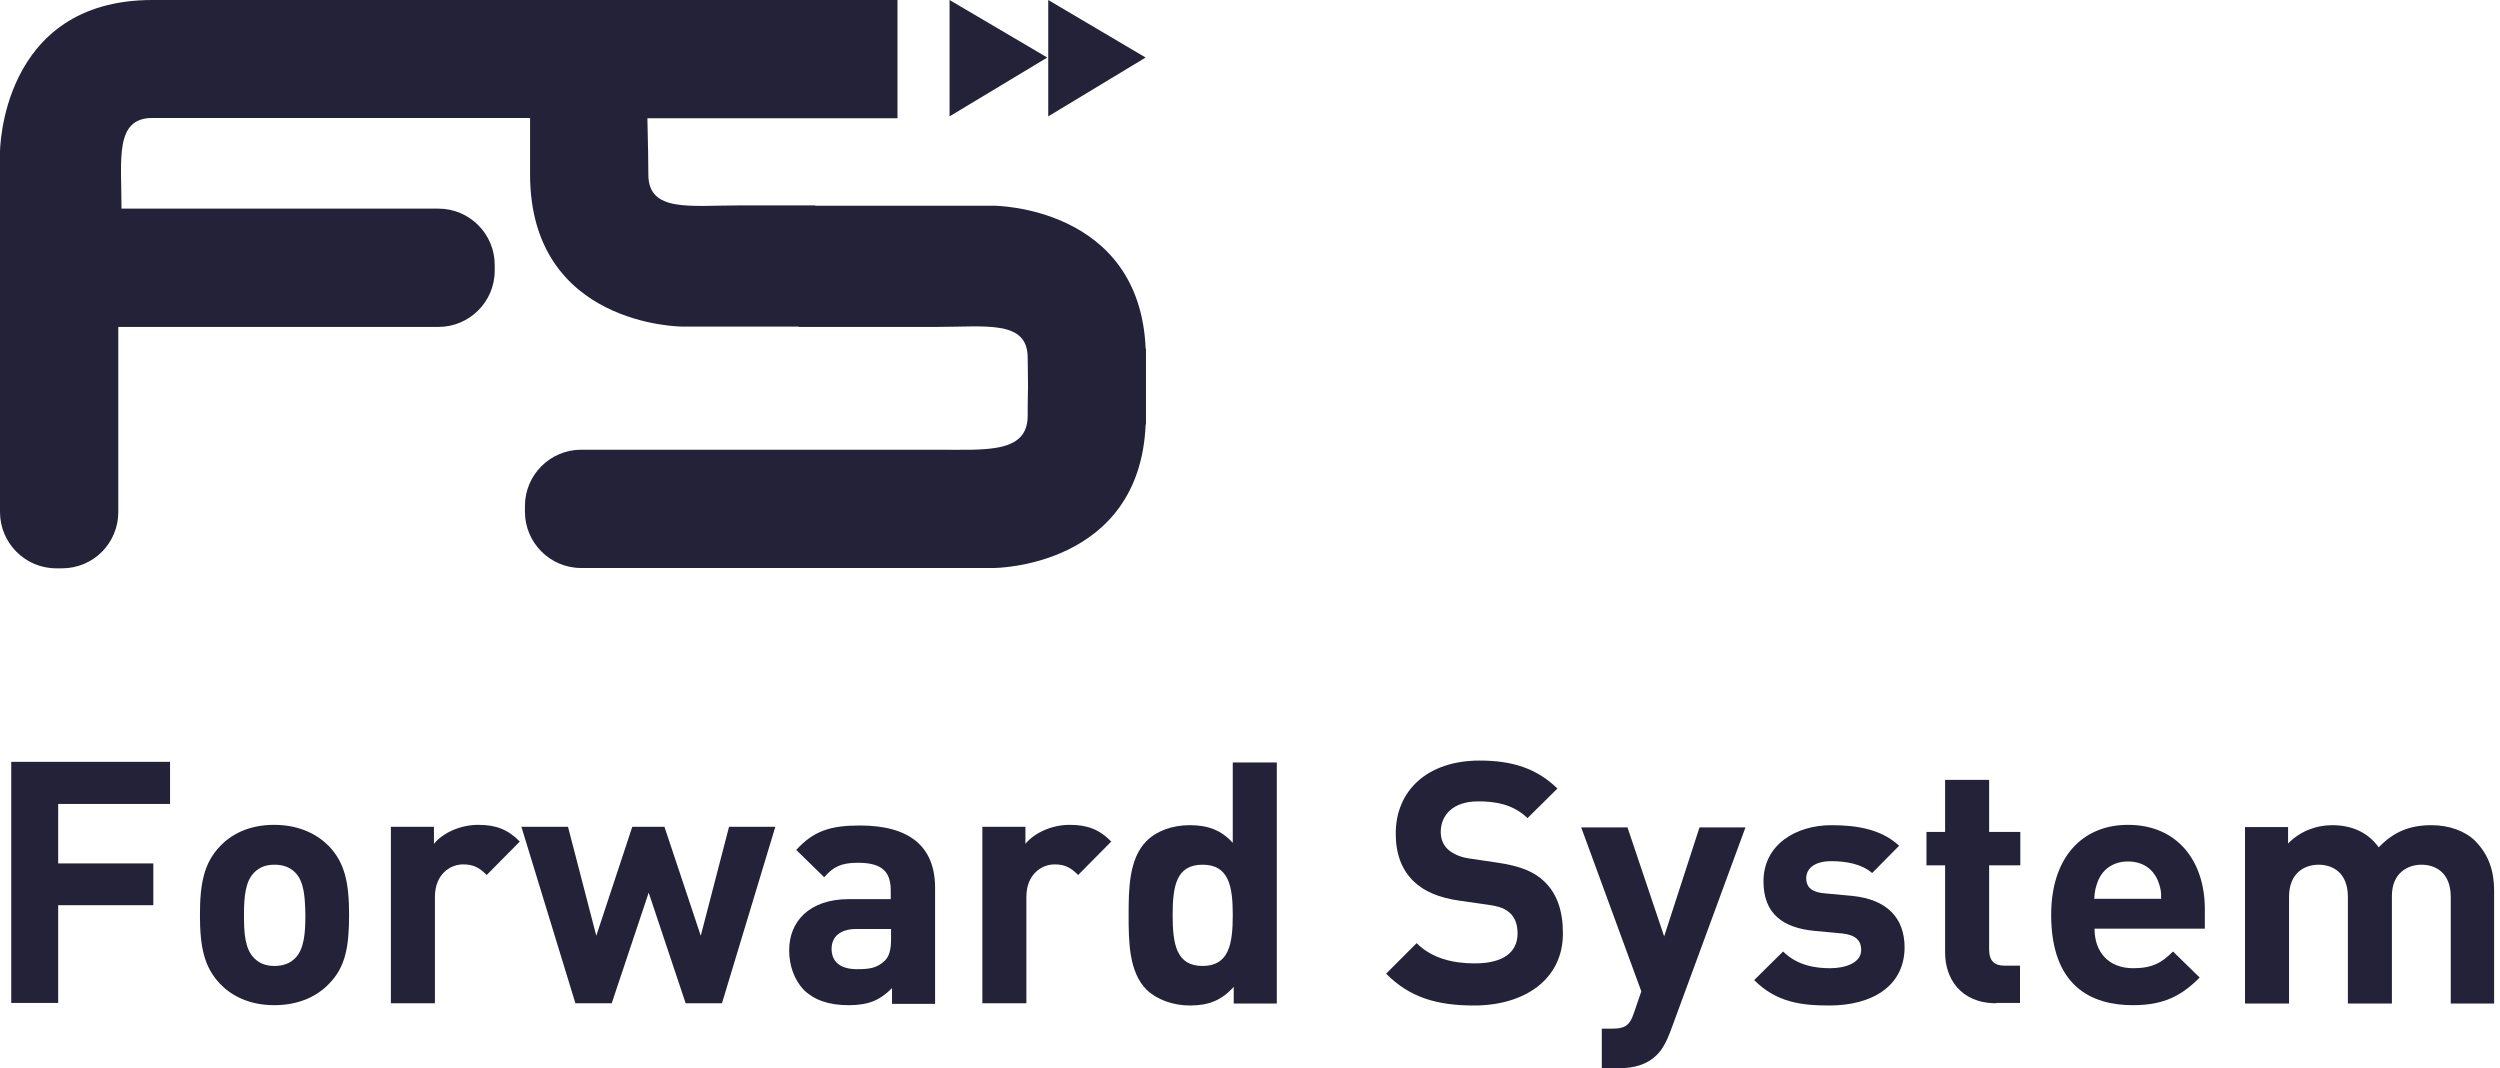 <svg width="220" height="94" viewBox="0 0 220 94" fill="none" xmlns="http://www.w3.org/2000/svg">
<path d="M87.466 18.104H71.737V18.076H65.033C60.705 18.076 57.056 18.698 57.056 15.36C57.056 14.54 57.028 12.645 56.971 10.41H78.979V0H21.386H19.264H13.408C0.028 0 0 13.38 0 13.38V16.888V27.1V45.062C0 47.778 2.206 50.013 4.95 50.013H5.46C8.203 50.013 10.41 47.806 10.41 45.062V28.769H38.584C41.3 28.769 43.535 26.562 43.535 23.818V23.309C43.535 20.593 41.328 18.359 38.584 18.359H10.693C10.693 14.031 10.07 10.382 13.408 10.382H46.646V15.332C46.646 28.712 60.026 28.74 60.026 28.74H70.295V28.769H82.459C86.787 28.769 90.436 28.146 90.436 31.484C90.436 31.993 90.464 32.899 90.464 34.03C90.436 35.162 90.436 36.067 90.436 36.576C90.436 39.914 86.787 39.574 82.459 39.574H79.319H75.754H51.144C48.428 39.574 46.194 41.781 46.194 44.525V45.034C46.194 47.75 48.4 49.984 51.144 49.984H73.746H79.319H87.466C87.466 49.984 100.28 49.956 100.817 37.368L100.846 37.34V36.548V31.484V30.692L100.817 30.664C100.28 18.132 87.466 18.104 87.466 18.104Z" fill="#242238"/>
<path d="M5.12 70.776V75.981H13.493V79.658H5.12V88.258H0.99V67.042H14.964V70.748H5.12V70.776Z" fill="#242238"/>
<path d="M28.966 86.56C28.005 87.579 26.421 88.456 24.129 88.456C21.838 88.456 20.282 87.55 19.349 86.56C17.962 85.089 17.595 83.335 17.595 80.507C17.595 77.706 17.962 75.952 19.349 74.481C20.31 73.463 21.838 72.586 24.129 72.586C26.421 72.586 28.005 73.491 28.966 74.481C30.352 75.952 30.72 77.706 30.72 80.507C30.72 83.364 30.381 85.118 28.966 86.56ZM25.968 76.773C25.515 76.32 24.921 76.094 24.157 76.094C23.394 76.094 22.828 76.32 22.375 76.773C21.583 77.565 21.47 78.923 21.47 80.535C21.47 82.147 21.555 83.505 22.375 84.326C22.828 84.778 23.394 85.004 24.157 85.004C24.921 85.004 25.515 84.778 25.968 84.326C26.76 83.534 26.873 82.147 26.873 80.535C26.845 78.923 26.76 77.565 25.968 76.773Z" fill="#242238"/>
<path d="M42.828 76.999C42.234 76.405 41.724 76.066 40.763 76.066C39.575 76.066 38.273 76.971 38.273 78.923V88.286H34.398V72.756H38.188V74.255C38.924 73.35 40.423 72.586 42.092 72.586C43.62 72.586 44.695 72.982 45.741 74.057L42.828 76.999Z" fill="#242238"/>
<path d="M63.534 88.286H60.337L57.084 78.555L53.831 88.286H50.635L45.882 72.756H49.984L52.473 82.346L55.642 72.756H58.47L61.667 82.346L64.156 72.756H68.23L63.534 88.286Z" fill="#242238"/>
<path d="M78.498 88.286V86.956C77.451 88.003 76.461 88.456 74.679 88.456C72.925 88.456 71.652 88.003 70.719 87.098C69.898 86.221 69.446 84.976 69.446 83.618C69.446 81.157 71.143 79.121 74.736 79.121H78.385V78.357C78.385 76.66 77.564 75.924 75.499 75.924C74 75.924 73.321 76.292 72.529 77.197L70.068 74.793C71.596 73.124 73.067 72.643 75.669 72.643C80.025 72.643 82.288 74.481 82.288 78.131V88.343H78.498V88.286ZM78.413 81.751H75.358C73.972 81.751 73.18 82.402 73.18 83.505C73.18 84.58 73.887 85.287 75.415 85.287C76.489 85.287 77.168 85.203 77.847 84.552C78.272 84.156 78.413 83.534 78.413 82.6V81.751Z" fill="#242238"/>
<path d="M94.876 76.999C94.282 76.405 93.773 76.066 92.811 76.066C91.623 76.066 90.322 76.971 90.322 78.923V88.286H86.447V72.756H90.237V74.255C90.973 73.35 92.472 72.586 94.141 72.586C95.669 72.586 96.743 72.982 97.79 74.057L94.876 76.999Z" fill="#242238"/>
<path d="M108.568 88.286V86.843C107.493 88.031 106.362 88.484 104.721 88.484C103.193 88.484 101.779 87.946 100.902 87.098C99.346 85.542 99.318 82.883 99.318 80.535C99.318 78.216 99.346 75.556 100.902 74.001C101.779 73.124 103.165 72.615 104.693 72.615C106.277 72.615 107.465 73.039 108.483 74.17V67.098H112.359V88.314H108.568V88.286ZM105.824 76.094C103.504 76.094 103.193 77.989 103.193 80.535C103.193 83.053 103.504 85.004 105.824 85.004C108.144 85.004 108.483 83.081 108.483 80.535C108.483 77.989 108.144 76.094 105.824 76.094Z" fill="#242238"/>
<path d="M129.727 88.484C126.503 88.484 124.07 87.805 121.977 85.683L124.664 82.996C125.993 84.326 127.832 84.778 129.784 84.778C132.217 84.778 133.546 83.845 133.546 82.147C133.546 81.412 133.348 80.79 132.896 80.365C132.471 79.969 131.99 79.771 131.029 79.63L128.454 79.262C126.644 79.008 125.286 78.442 124.353 77.508C123.334 76.49 122.825 75.132 122.825 73.35C122.825 69.559 125.626 66.929 130.208 66.929C133.122 66.929 135.243 67.636 137.054 69.39L134.423 71.992C133.094 70.719 131.481 70.521 130.067 70.521C127.86 70.521 126.785 71.738 126.785 73.209C126.785 73.746 126.955 74.312 127.408 74.736C127.832 75.132 128.511 75.443 129.36 75.556L131.849 75.924C133.773 76.207 135.017 76.716 135.894 77.565C137.026 78.64 137.535 80.196 137.535 82.063C137.591 86.164 134.169 88.484 129.727 88.484Z" fill="#242238"/>
<path d="M146.982 90.803C146.643 91.68 146.303 92.331 145.822 92.812C144.917 93.717 143.757 94 142.484 94H140.957V90.521H141.862C142.965 90.521 143.418 90.266 143.786 89.135L144.436 87.239L139.146 72.812H143.22L146.445 82.402L149.556 72.812H153.601L146.982 90.803Z" fill="#242238"/>
<path d="M160.985 88.484C158.552 88.484 156.346 88.229 154.366 86.249L156.912 83.731C158.185 85.004 159.854 85.203 161.042 85.203C162.371 85.203 163.786 84.75 163.786 83.59C163.786 82.826 163.361 82.289 162.145 82.147L159.712 81.921C156.912 81.666 155.186 80.422 155.186 77.565C155.186 74.34 158.015 72.615 161.183 72.615C163.587 72.615 165.624 73.039 167.123 74.425L164.747 76.829C163.842 76.037 162.484 75.783 161.155 75.783C159.599 75.783 158.948 76.49 158.948 77.282C158.948 77.848 159.175 78.498 160.561 78.612L162.993 78.838C166.049 79.149 167.604 80.761 167.604 83.392C167.576 86.843 164.662 88.484 160.985 88.484Z" fill="#242238"/>
<path d="M175.666 88.286C172.498 88.286 171.169 86.051 171.169 83.845V76.151H169.528V73.209H171.169V68.626H175.044V73.209H177.788V76.151H175.044V83.59C175.044 84.496 175.468 84.977 176.373 84.977H177.76V88.258H175.666V88.286Z" fill="#242238"/>
<path d="M184.322 81.751C184.322 83.76 185.539 85.203 187.717 85.203C189.414 85.203 190.234 84.722 191.224 83.731L193.572 86.023C191.988 87.607 190.461 88.456 187.688 88.456C184.039 88.456 180.503 86.787 180.503 80.507C180.503 75.443 183.247 72.586 187.264 72.586C191.592 72.586 194.025 75.754 194.025 79.998V81.723H184.322V81.751ZM189.867 77.423C189.442 76.49 188.594 75.811 187.264 75.811C185.963 75.811 185.086 76.49 184.662 77.423C184.435 77.989 184.322 78.413 184.294 79.092H190.178C190.206 78.413 190.093 77.989 189.867 77.423Z" fill="#242238"/>
<path d="M215.665 88.286V78.923C215.665 76.801 214.335 76.094 213.09 76.094C211.902 76.094 210.488 76.801 210.488 78.838V88.314H206.613V78.923C206.613 76.801 205.283 76.094 204.038 76.094C202.822 76.094 201.436 76.801 201.436 78.923V88.314H197.561V72.784H201.351V74.227C202.369 73.18 203.784 72.615 205.226 72.615C206.952 72.615 208.366 73.237 209.328 74.566C210.629 73.209 212.044 72.615 213.967 72.615C215.523 72.615 216.909 73.124 217.786 73.972C219.031 75.217 219.483 76.688 219.483 78.385V88.314H215.665V88.286Z" fill="#242238"/>
<path d="M83.561 10.24V0L92.161 5.063L83.561 10.24Z" fill="#242238"/>
<path d="M92.245 10.24V0L100.816 5.063L92.245 10.24Z" fill="#242238"/>
</svg>
